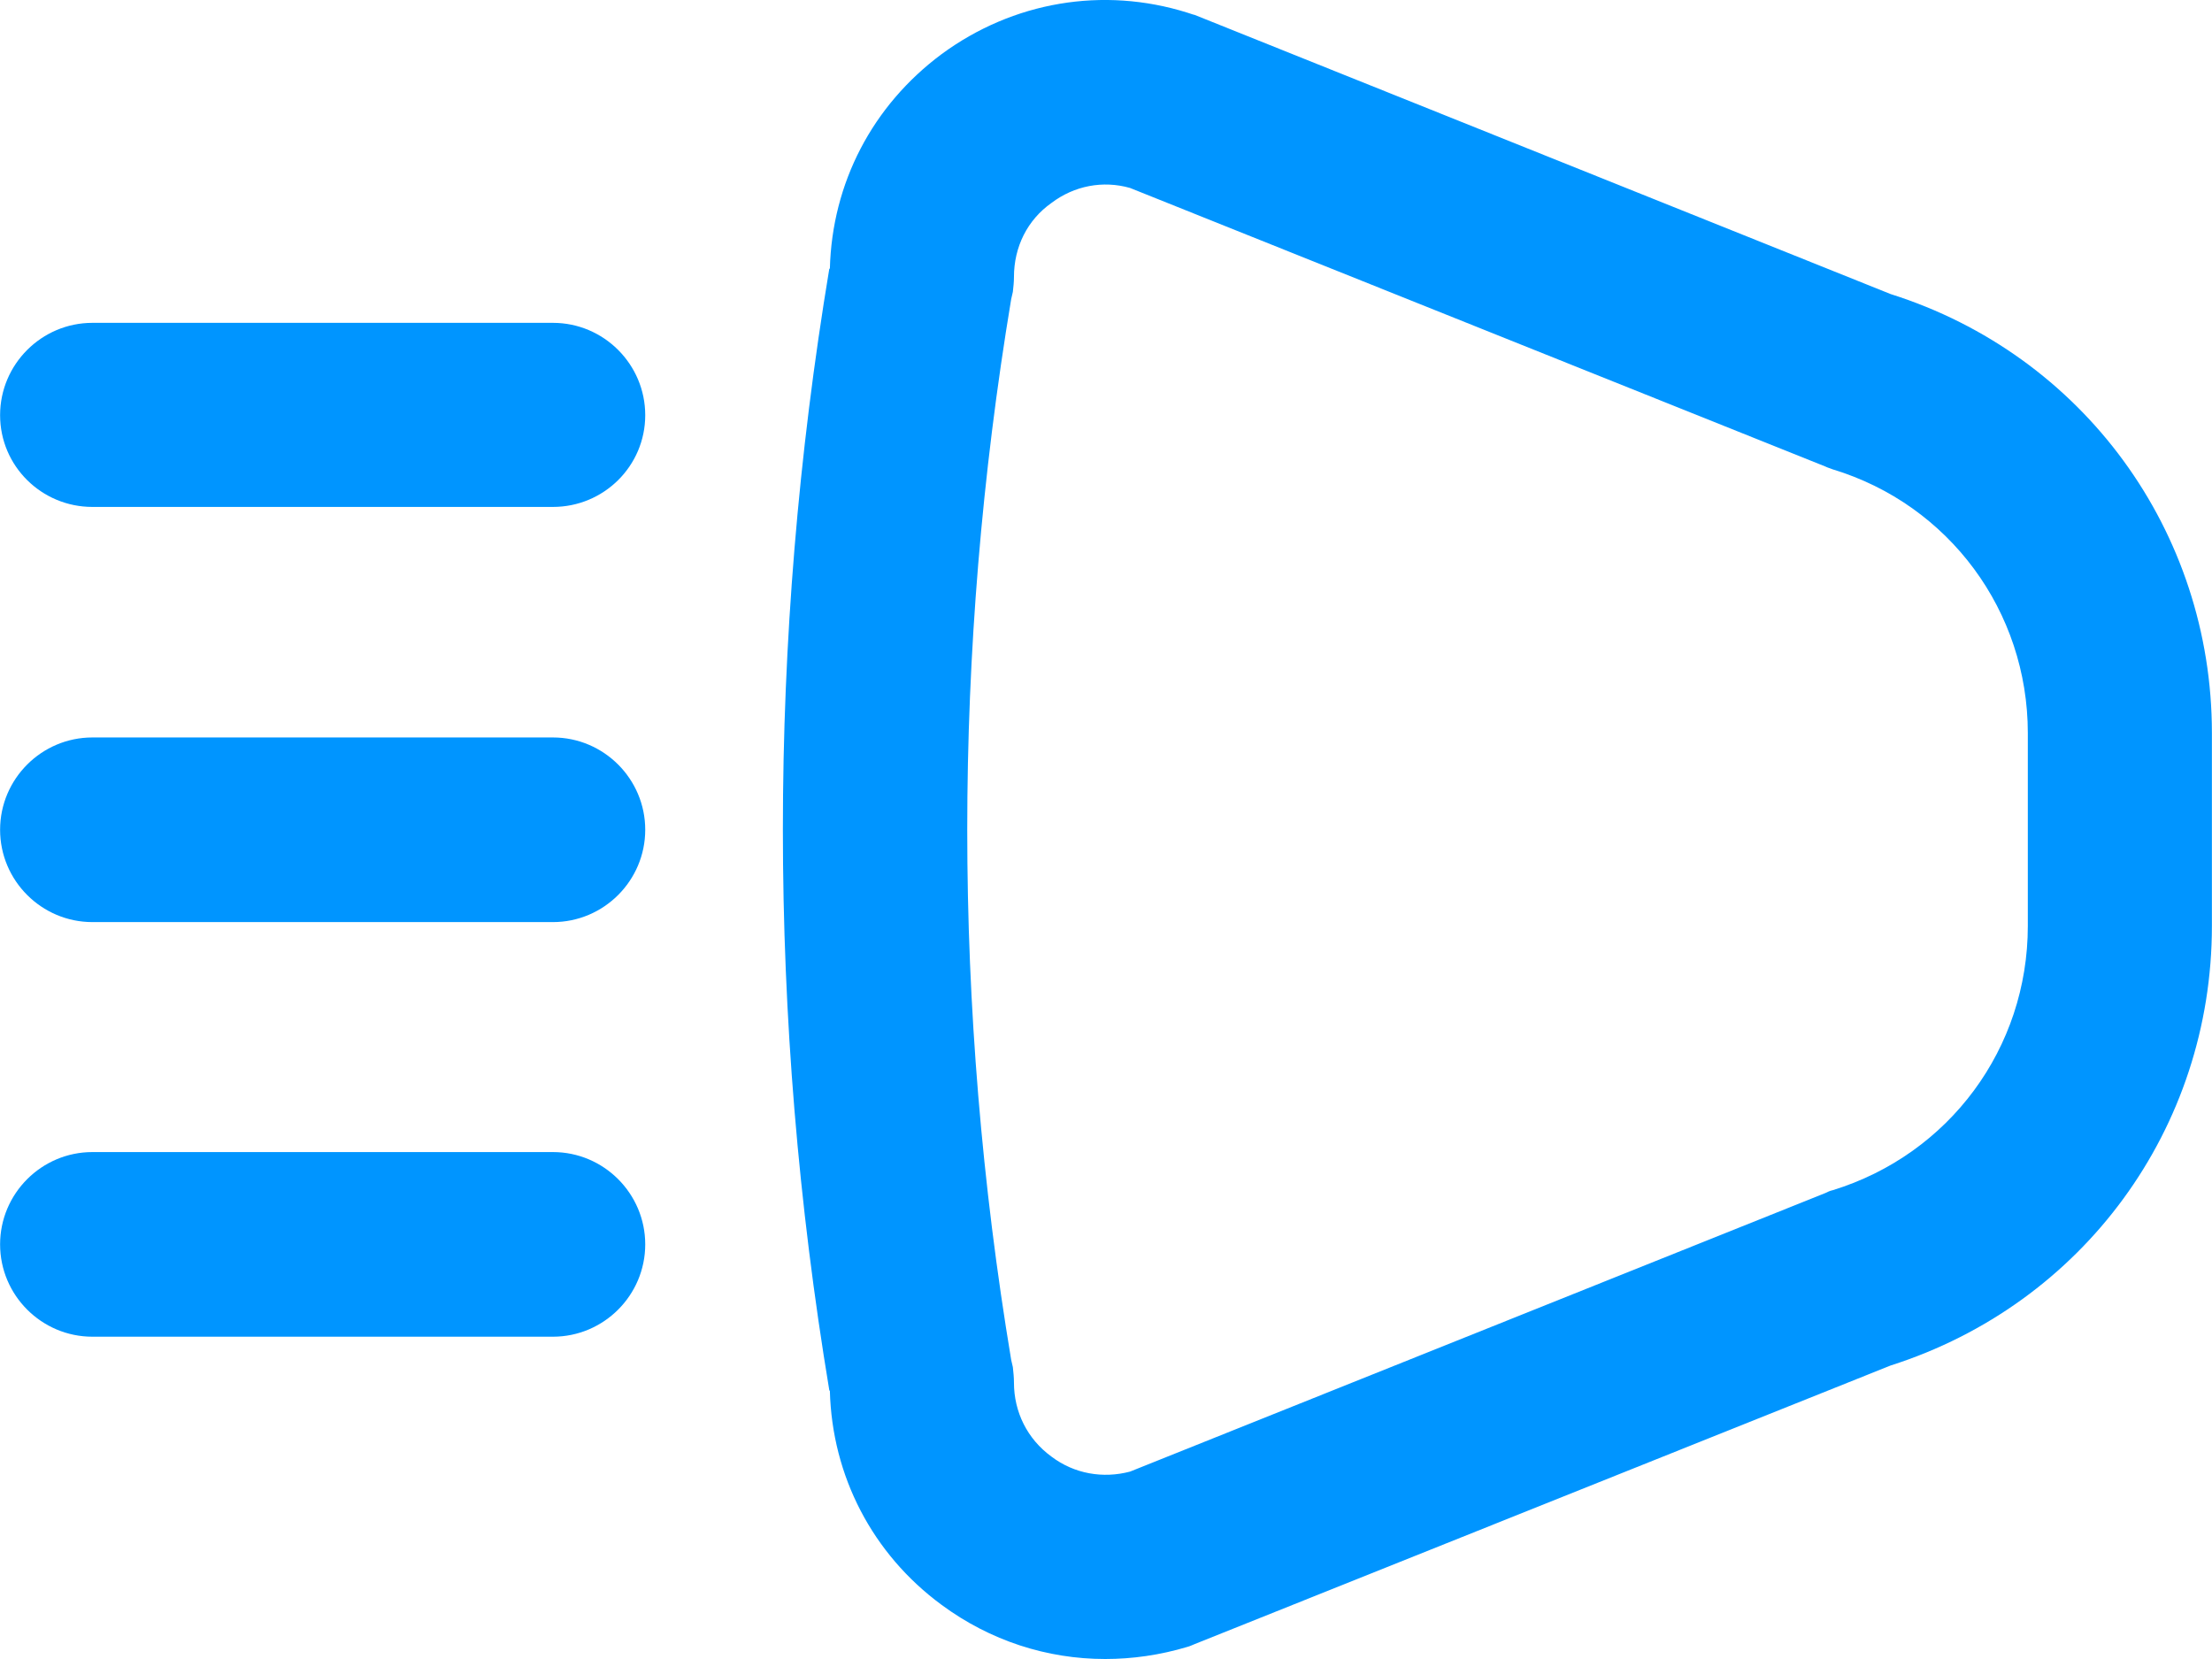 <svg xmlns="http://www.w3.org/2000/svg" xml:space="preserve" width="5000px" height="3750px" version="1.1" style="shape-rendering:geometricPrecision; text-rendering:geometricPrecision; image-rendering:optimizeQuality; fill-rule:evenodd; clip-rule:evenodd" viewBox="0 0 4001 3001" xmlns:xlink="http://www.w3.org/1999/xlink">
  <path fill="#0095FF" d="M3420 2470l-1259 504c-5,2 -9,4 -13,5 -50,15 -100,22 -149,22 -105,0 -208,-33 -296,-98 -125,-92 -198,-233 -202,-387l-1 -1c-112,-673 -112,-1356 0,-2029l1 0c4,-155 77,-295 202,-388 129,-95 292,-123 445,-75 4,1 8,3 13,4l1259 505c348,110 581,429 581,794l0 349c0,366 -233,684 -581,795zm248 -1144c0,-220 -142,-413 -353,-477 -5,-2 -9,-3 -13,-5l-1258 -504c-49,-14 -101,-4 -142,27 -44,31 -68,80 -68,134 0,9 -1,18 -2,27l-3 13c-106,637 -106,1283 0,1919l3 13c1,9 2,19 2,28 0,53 24,102 68,134 41,31 93,40 142,27l1258 -504c4,-2 8,-4 13,-5 211,-65 353,-257 353,-478l0 -349zm0 0z" data-original="#000000" data-old_color="#000000"/>
  <path fill="#0095FF" d="M167 584l833 0c92,0 167,75 167,167 0,92 -75,166 -167,166l-833 0c-92,0 -167,-74 -167,-166 0,-92 75,-167 167,-167l0 0zm0 0z" data-original="#000000" data-old_color="#000000"/>
  <path fill="#0095FF" d="M167 1334l833 0c92,0 167,75 167,167 0,92 -75,167 -167,167l-833 0c-92,0 -167,-75 -167,-167 0,-92 75,-167 167,-167l0 0zm0 0z" data-original="#000000" data-old_color="#000000"/>
  <path fill="#0095FF" d="M167 2084l833 0c92,0 167,75 167,167 0,92 -75,167 -167,167l-833 0c-92,0 -167,-75 -167,-167 0,-92 75,-167 167,-167l0 0zm0 0z" data-original="#000000" data-old_color="#000000"/>
</svg>
